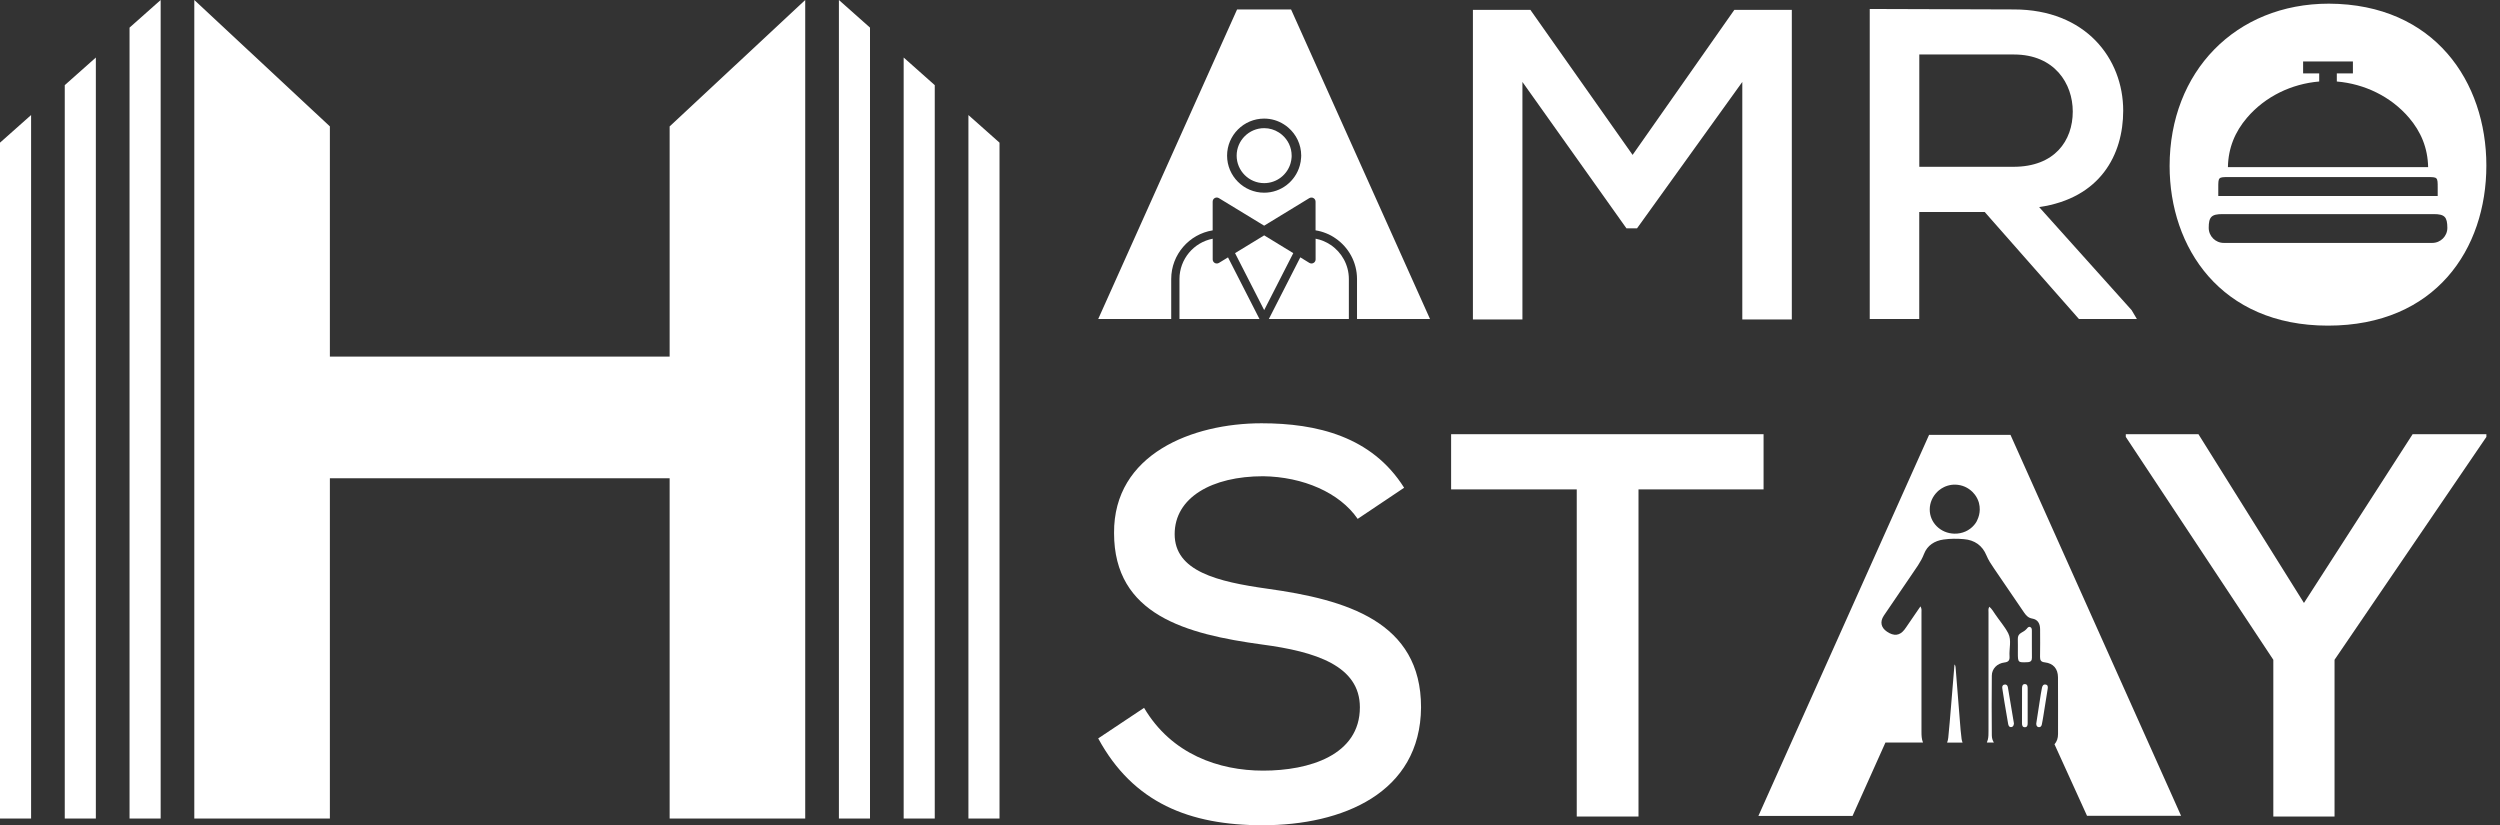 <svg width="103" height="34" viewBox="0 0 103 34" fill="none" xmlns="http://www.w3.org/2000/svg">
<rect x="0" y="0" width="103" height="34" fill="#333333" stroke="none"/>
<path d="M52.224 24.256C50.152 23.965 48.396 23.537 48.396 22.007C48.396 20.499 49.928 19.621 52.042 19.621C53.685 19.644 55.194 20.296 55.936 21.378L57.85 20.095C56.522 17.98 54.248 17.439 51.975 17.439C49.14 17.439 45.876 18.698 45.899 21.962C45.899 25.338 48.871 26.126 51.998 26.554C54.204 26.845 56.027 27.43 56.027 29.141C56.027 31.118 53.933 31.75 52.042 31.75C50.219 31.75 48.263 31.075 47.136 29.163L45.246 30.422C46.687 33.078 49.004 34 52.02 34C55.307 34 58.524 32.674 58.547 29.141C58.549 25.608 55.465 24.707 52.224 24.256Z" fill="white"/>
<path d="M72.659 17.889H59.786V20.163H64.962V33.641H67.506V20.163H72.659V17.889Z" fill="white"/>
<path d="M99.4 17.889L94.923 24.842L90.576 17.889H87.583V18.001L93.661 27.183V33.641H96.183V27.183L102.439 18.001V17.889H99.4Z" fill="white"/>
<path d="M67.263 6.382L63.052 0.406H60.684V13.161H62.724V3.376L67.009 9.407H67.446L71.783 3.376V13.161H73.823V0.406H71.455L67.263 6.382Z" fill="white"/>
<path d="M84.013 8.532C86.528 8.167 87.476 6.381 87.476 4.56C87.476 2.41 85.927 0.389 82.974 0.389C80.987 0.389 79.019 0.37 77.033 0.37V13.144H79.073V8.734H81.77L85.653 13.144H88.04L87.823 12.778L84.013 8.532ZM79.075 6.874V2.245H82.974C84.651 2.245 85.398 3.447 85.398 4.595C85.398 5.798 84.651 6.872 82.957 6.872H79.075V6.874Z" fill="white"/>
<path d="M95.95 0.151C92.103 0.151 89.388 2.957 89.388 6.839C89.388 10.191 91.484 13.416 95.913 13.416C100.342 13.416 102.438 10.264 102.438 6.82C102.438 3.376 100.305 0.168 95.95 0.151ZM92.578 4.849C93.326 3.974 94.411 3.454 95.551 3.358V3.025H94.888V2.533H96.94V3.025H96.277V3.358C97.416 3.454 98.502 3.974 99.25 4.849C99.746 5.43 100.024 6.098 100.039 6.887H95.915H91.79C91.804 6.098 92.081 5.43 92.578 4.849ZM91.393 7.732C91.393 7.295 91.393 7.295 91.836 7.295H95.913H99.991C100.433 7.295 100.433 7.295 100.433 7.732V8.076H95.913H91.393V7.732ZM100.831 9.387C100.831 9.73 100.553 10.008 100.209 10.008H95.915H91.62C91.277 10.008 90.999 9.73 90.999 9.387C90.999 8.934 91.113 8.821 91.57 8.821C93.019 8.821 94.467 8.821 95.916 8.821C97.366 8.821 98.814 8.821 100.263 8.821C100.716 8.821 100.829 8.934 100.831 9.387Z" fill="white"/>
<path d="M58.916 13.142L53.192 0.389H50.968L45.246 13.144H48.254V11.496C48.254 10.486 48.995 9.646 49.962 9.491V8.308C49.962 8.246 49.993 8.19 50.047 8.16C50.101 8.13 50.165 8.13 50.219 8.163L52.083 9.298L53.943 8.163C53.98 8.141 54.024 8.133 54.064 8.141C54.081 8.146 54.098 8.151 54.113 8.16C54.169 8.19 54.201 8.246 54.201 8.308V9.49C54.352 9.513 54.498 9.555 54.637 9.611C54.778 9.666 54.909 9.739 55.031 9.825C55.561 10.191 55.909 10.804 55.909 11.496V13.142H58.916ZM53.606 6.494C53.599 6.606 53.583 6.716 53.552 6.82C53.372 7.466 52.783 7.939 52.083 7.939C51.241 7.939 50.556 7.254 50.556 6.413C50.556 5.571 51.241 4.886 52.083 4.886C52.381 4.886 52.658 4.972 52.894 5.122C52.96 5.162 53.02 5.208 53.078 5.258C53.403 5.537 53.61 5.952 53.61 6.413C53.61 6.438 53.608 6.467 53.606 6.494Z" fill="white"/>
<path d="M52.084 9.697L50.884 10.429L52.084 12.777L53.283 10.429L52.084 9.697Z" fill="white"/>
<path d="M50.221 10.831C50.194 10.848 50.163 10.856 50.133 10.856C50.103 10.856 50.076 10.85 50.049 10.835C49.995 10.804 49.963 10.749 49.963 10.688V9.835C49.185 9.986 48.594 10.673 48.594 11.498V13.144H51.891L50.594 10.604L50.221 10.831Z" fill="white"/>
<path d="M54.826 10.092C54.64 9.966 54.43 9.877 54.203 9.834V10.688C54.203 10.748 54.171 10.806 54.115 10.834C54.09 10.849 54.061 10.856 54.034 10.856C54.004 10.856 53.974 10.848 53.945 10.831L53.573 10.602L52.277 13.142H55.573V11.496C55.573 10.912 55.275 10.395 54.826 10.092Z" fill="white"/>
<path d="M52.821 5.556C52.779 5.519 52.733 5.485 52.684 5.455C52.511 5.344 52.304 5.28 52.083 5.28C51.459 5.28 50.95 5.788 50.95 6.413C50.95 7.037 51.459 7.545 52.083 7.545C52.603 7.545 53.041 7.195 53.174 6.716C53.196 6.638 53.21 6.557 53.215 6.473C53.216 6.453 53.216 6.433 53.216 6.413C53.216 6.069 53.061 5.761 52.821 5.556Z" fill="white"/>
<path d="M0 33.724H1.281V4.74L0 5.878V33.724Z" fill="white"/>
<path d="M2.668 33.724H3.949V2.37L2.668 3.508V33.724Z" fill="white"/>
<path d="M5.337 33.724H6.619V0L5.337 1.138V33.724Z" fill="white"/>
<path d="M39.899 33.724H41.18V5.878L39.899 4.74V33.724Z" fill="white"/>
<path d="M37.231 33.724H38.512V3.508L37.231 2.37V33.724Z" fill="white"/>
<path d="M34.563 33.724H35.844V1.138L34.563 0V33.724Z" fill="white"/>
<path d="M27.589 14.692H13.591V5.208L8.005 0V33.724H13.591V19.705H27.589V33.724H33.175V0L27.589 5.208V14.692Z" fill="white"/>
<path d="M80.746 29.693C80.685 28.956 80.628 28.217 80.569 27.479C80.566 27.442 80.554 27.407 80.525 27.373C80.476 27.964 80.429 28.555 80.379 29.147C80.345 29.561 80.31 29.976 80.269 30.388C80.262 30.462 80.246 30.531 80.22 30.595H80.858C80.84 30.549 80.826 30.501 80.818 30.448C80.783 30.198 80.766 29.944 80.746 29.693Z" fill="white"/>
<path d="M82.585 27.294C82.755 27.274 82.803 27.198 82.793 27.043C82.77 26.725 82.884 26.378 82.741 26.096C82.6 25.818 82.379 25.572 82.201 25.306C82.13 25.202 82.068 25.089 81.96 24.998C81.908 25.081 81.926 25.162 81.926 25.236C81.925 26.863 81.926 28.492 81.926 30.12C81.926 30.238 81.928 30.356 81.899 30.472C81.889 30.514 81.876 30.553 81.859 30.591H82.147C82.093 30.507 82.064 30.41 82.063 30.297C82.056 29.477 82.054 28.657 82.063 27.838C82.064 27.555 82.278 27.331 82.585 27.294Z" fill="white"/>
<path d="M89.449 32.69L83.005 18.303L82.832 17.916H79.478L79.305 18.303L72.86 32.69L72.446 33.616H76.325L76.498 33.229L77.68 30.593H79.227V30.591C79.168 30.448 79.165 30.297 79.165 30.144C79.165 28.511 79.166 26.877 79.165 25.242C79.165 25.167 79.183 25.086 79.123 24.982C78.943 25.246 78.774 25.49 78.608 25.734C78.56 25.803 78.515 25.875 78.463 25.941C78.267 26.193 78.03 26.22 77.741 26.023C77.5 25.86 77.443 25.621 77.613 25.365C77.976 24.818 78.358 24.285 78.72 23.738C78.917 23.44 79.14 23.162 79.271 22.819C79.404 22.472 79.702 22.28 80.074 22.228C80.352 22.189 80.635 22.189 80.912 22.213C81.35 22.248 81.673 22.472 81.842 22.883C81.922 23.078 82.037 23.248 82.153 23.419C82.566 24.027 82.983 24.633 83.395 25.241C83.48 25.363 83.567 25.458 83.732 25.486C83.948 25.523 84.049 25.68 84.052 25.917C84.055 26.299 84.057 26.681 84.05 27.064C84.049 27.207 84.091 27.272 84.246 27.289C84.594 27.329 84.786 27.55 84.789 27.902C84.794 28.683 84.791 29.462 84.791 30.243C84.791 30.413 84.744 30.554 84.645 30.664L85.811 33.227L85.985 33.611H89.86L89.449 32.69ZM81.392 21.556C81.374 21.583 81.355 21.608 81.333 21.632C81.141 21.858 80.848 21.995 80.518 21.987C79.949 21.974 79.501 21.531 79.505 20.986C79.507 20.708 79.624 20.454 79.813 20.267C79.825 20.255 79.837 20.243 79.848 20.233C79.86 20.221 79.874 20.211 79.885 20.201C79.949 20.149 80.018 20.105 80.094 20.068C80.138 20.046 80.185 20.028 80.234 20.013C80.337 19.981 80.446 19.964 80.559 19.967C80.698 19.971 80.832 20.001 80.951 20.053C81.012 20.08 81.069 20.112 81.123 20.149C81.15 20.168 81.175 20.188 81.2 20.208C81.225 20.228 81.249 20.25 81.273 20.274C81.306 20.307 81.338 20.344 81.367 20.383C81.434 20.474 81.488 20.575 81.522 20.684C81.527 20.7 81.53 20.715 81.535 20.732C81.535 20.732 81.535 20.732 81.535 20.733C81.557 20.817 81.567 20.905 81.566 20.996C81.564 21.152 81.525 21.3 81.461 21.432C81.444 21.475 81.421 21.516 81.392 21.556Z" fill="white"/>
<path d="M83.54 28.361C83.539 28.282 83.534 28.19 83.429 28.184C83.323 28.18 83.308 28.272 83.308 28.353C83.305 28.834 83.305 29.314 83.306 29.795C83.306 29.876 83.321 29.965 83.427 29.962C83.534 29.959 83.54 29.868 83.54 29.787C83.542 29.546 83.542 29.305 83.54 29.065C83.542 28.831 83.544 28.597 83.54 28.361Z" fill="white"/>
<path d="M84.277 28.203C84.186 28.189 84.147 28.255 84.13 28.332C84.112 28.42 84.096 28.509 84.081 28.597C84.019 29.001 83.957 29.406 83.894 29.809C83.894 29.884 83.913 29.948 83.997 29.959C84.073 29.967 84.11 29.911 84.123 29.849C84.149 29.735 84.165 29.617 84.186 29.501C84.246 29.124 84.309 28.748 84.366 28.371C84.378 28.297 84.374 28.216 84.277 28.203Z" fill="white"/>
<path d="M82.58 28.205C82.495 28.223 82.484 28.291 82.495 28.363C82.522 28.541 82.548 28.718 82.578 28.897C82.628 29.206 82.681 29.516 82.736 29.826C82.748 29.893 82.777 29.964 82.864 29.955C82.948 29.947 82.965 29.88 82.974 29.804C82.891 29.306 82.81 28.807 82.724 28.309C82.709 28.235 82.662 28.186 82.58 28.205Z" fill="white"/>
<path d="M83.713 26.555C83.713 26.37 83.715 26.185 83.713 26C83.712 25.939 83.717 25.869 83.649 25.837C83.577 25.803 83.538 25.862 83.498 25.909C83.437 25.978 83.362 26.025 83.282 26.067C83.176 26.124 83.131 26.205 83.134 26.326C83.139 26.517 83.136 26.707 83.136 26.899C83.136 27.299 83.143 27.301 83.538 27.282C83.67 27.276 83.717 27.217 83.715 27.094C83.712 26.914 83.713 26.735 83.713 26.555Z" fill="white"/>
</svg>

